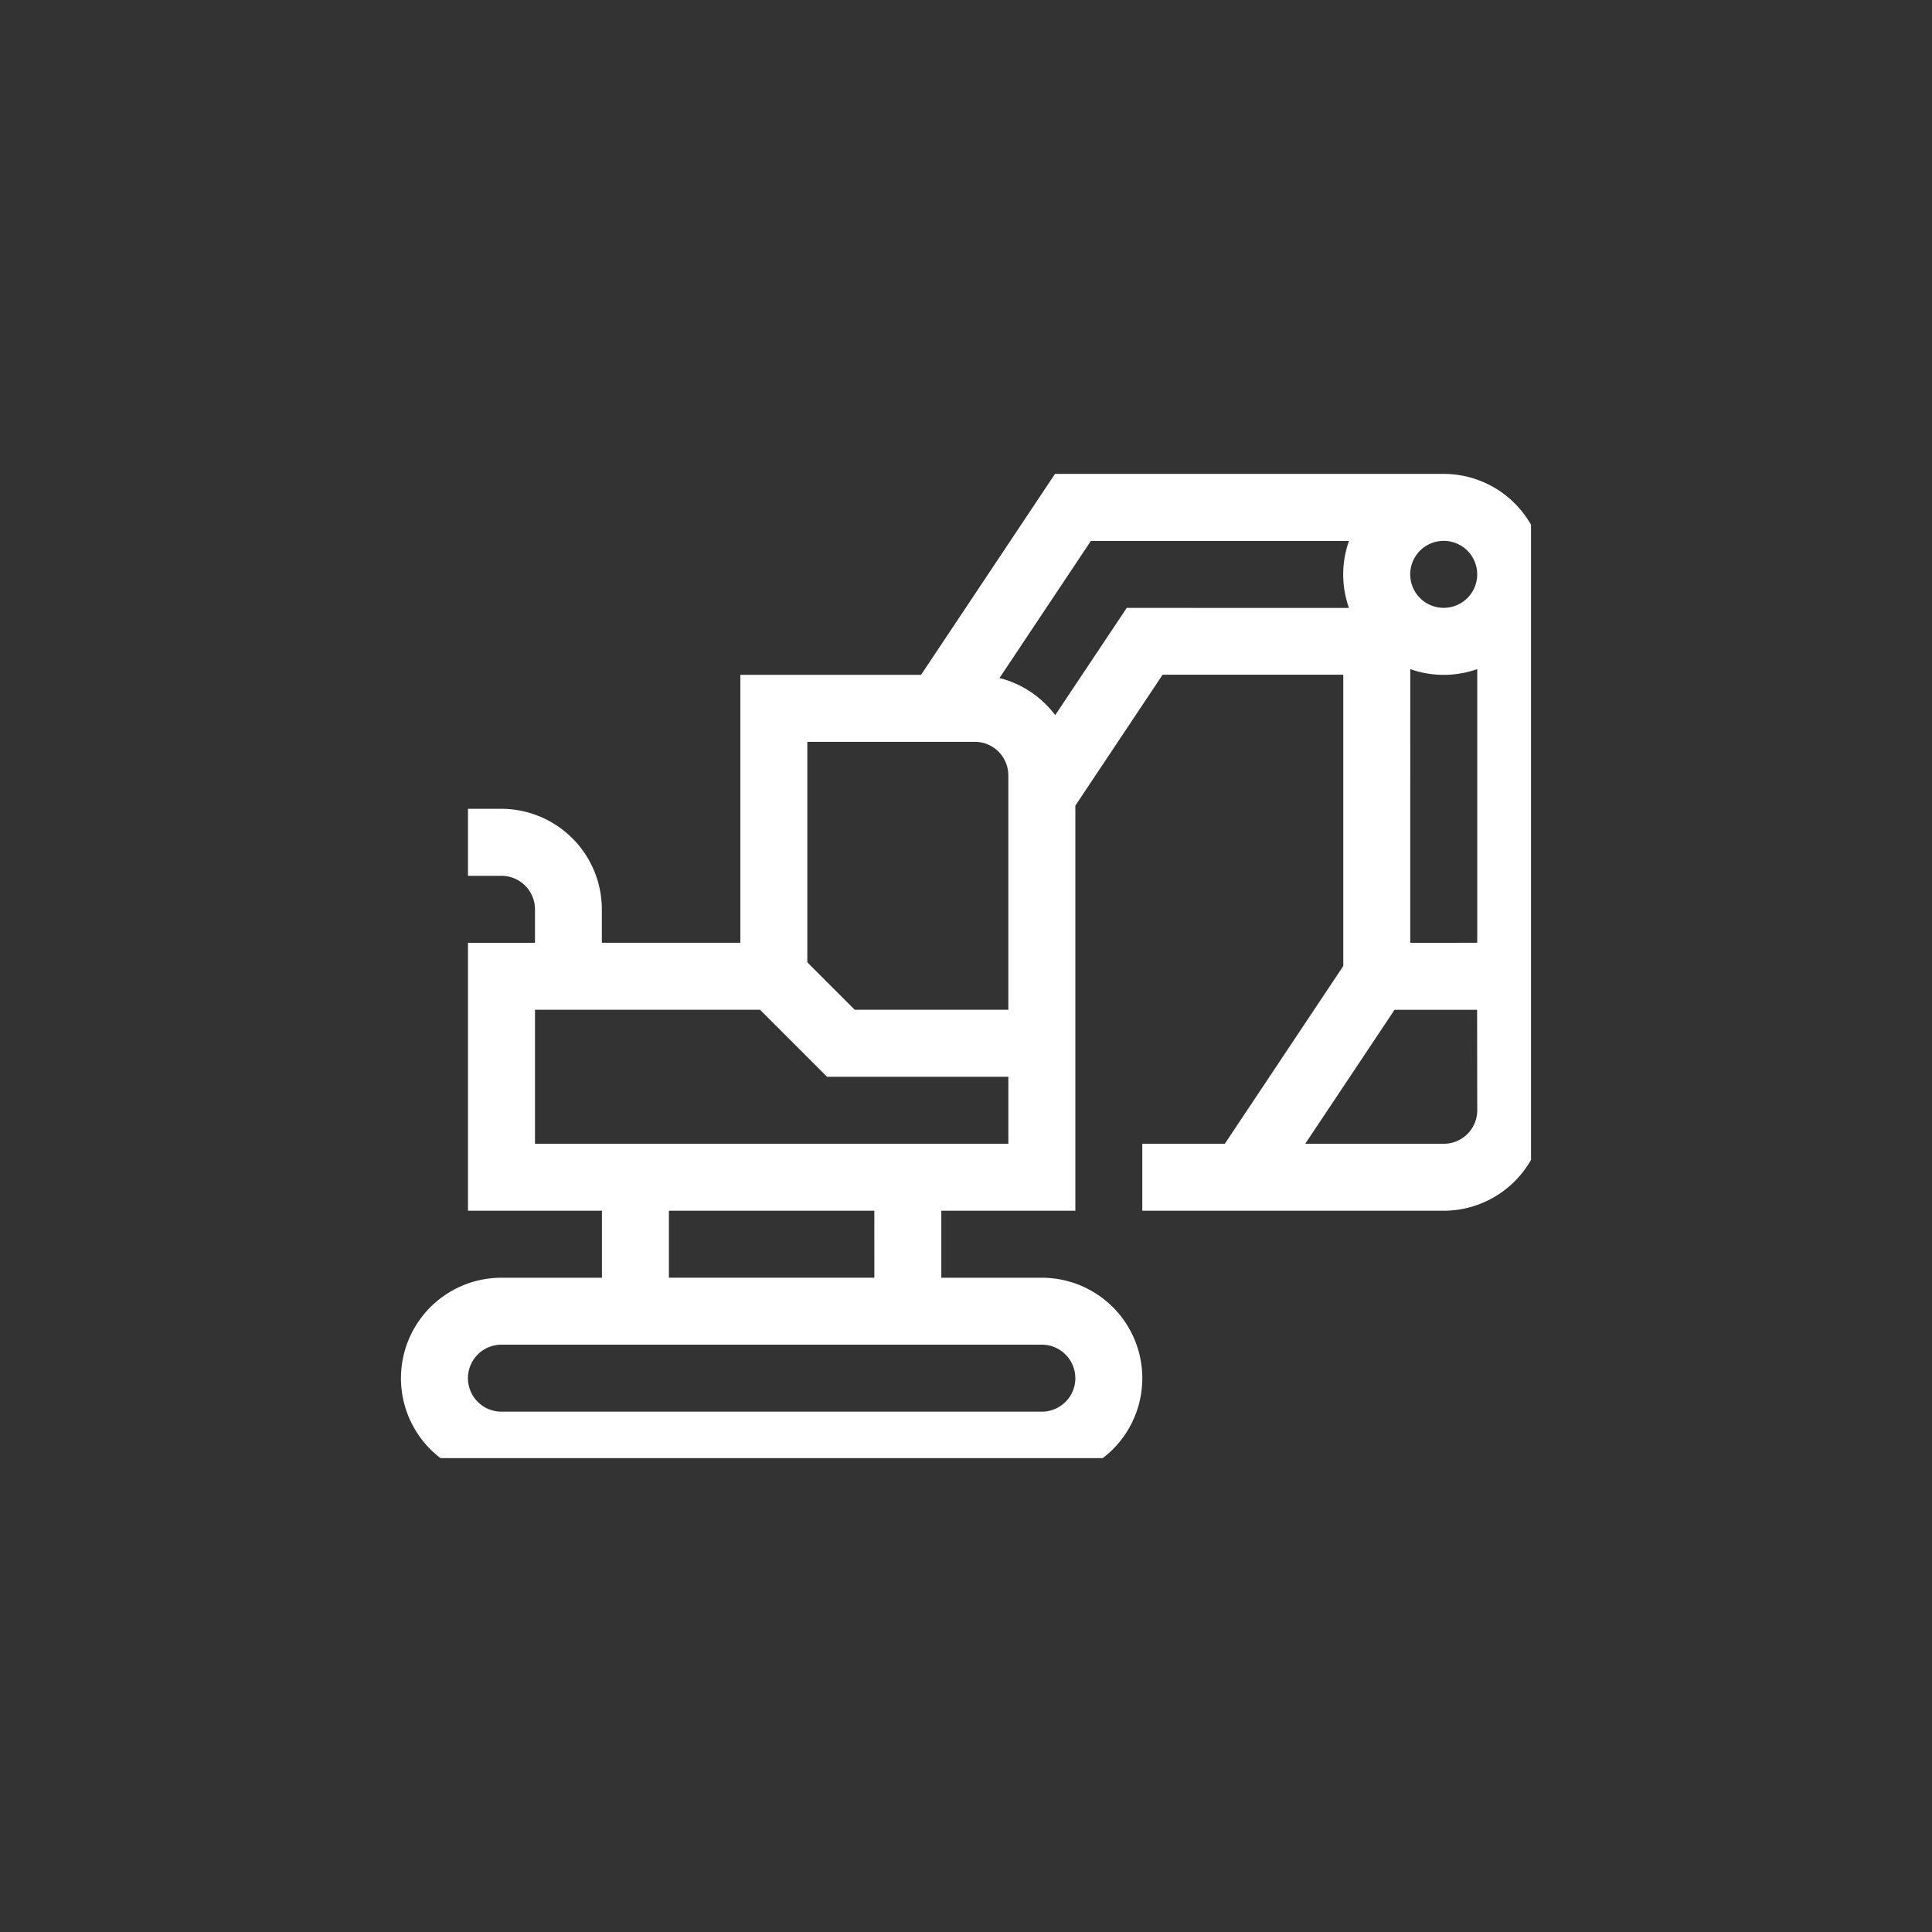 <svg xmlns="http://www.w3.org/2000/svg" xmlns:xlink="http://www.w3.org/1999/xlink" width="53" height="53" viewBox="0 0 53 53">
  <rect x="0" y="0" width="53" height="53" fill="#333333" stroke="none"/>
  <defs>
    <clipPath id="clip-path">
      <rect id="Rectangle_13" data-name="Rectangle 13" width="31" height="27" fill="#fff"/>
    </clipPath>
  </defs>
  <g id="Group_18" data-name="Group 18" transform="translate(-330 -1083)">
    <g id="Group_7" data-name="Group 7" transform="translate(341 1096)">
      <g id="Group_6" data-name="Group 6" clip-path="url(#clip-path)">
        <path id="Path_2" data-name="Path 2" d="M28.605,0H17.942L14.267,5.513H9.31v7.35h-3.8v-.919A2.76,2.76,0,0,0,2.756,9.188H1.838v1.838h.919a.92.92,0,0,1,.919.919v.919H1.838v7.35H5.513v1.838H2.756a2.756,2.756,0,1,0,0,5.513H17.58a2.756,2.756,0,1,0,0-5.513H14.823V20.213H18.5V9.1l2.394-3.591h4.956V13.5L22.6,18.376H20.336v1.838h8.269a2.76,2.76,0,0,0,2.756-2.756V2.756A2.76,2.76,0,0,0,28.605,0m.919,2.756a.919.919,0,1,1-.919-.919.92.92,0,0,1,.919.919M15.742,7.35a.92.92,0,0,1,.919.919V14.7H12.447l-1.3-1.3V7.35ZM18.5,24.807a.92.92,0,0,1-.919.919H2.756a.919.919,0,1,1,0-1.838H17.58a.92.92,0,0,1,.919.919m-5.513-2.756H7.35V20.213h5.635Zm-9.31-3.675V14.7H9.849l1.838,1.838h4.975v1.838Zm16.234-14.7L17.947,6.618A2.764,2.764,0,0,0,16.419,5.6l2.506-3.76h7.081a2.75,2.75,0,0,0,0,1.838Zm9.615,13.782a.92.92,0,0,1-.919.919h-3.8l2.45-3.675h2.265Zm-1.838-4.594V5.355a2.75,2.75,0,0,0,1.838,0v7.508Z" fill="#fff"/>
      </g>
    </g>
  </g>
</svg>
